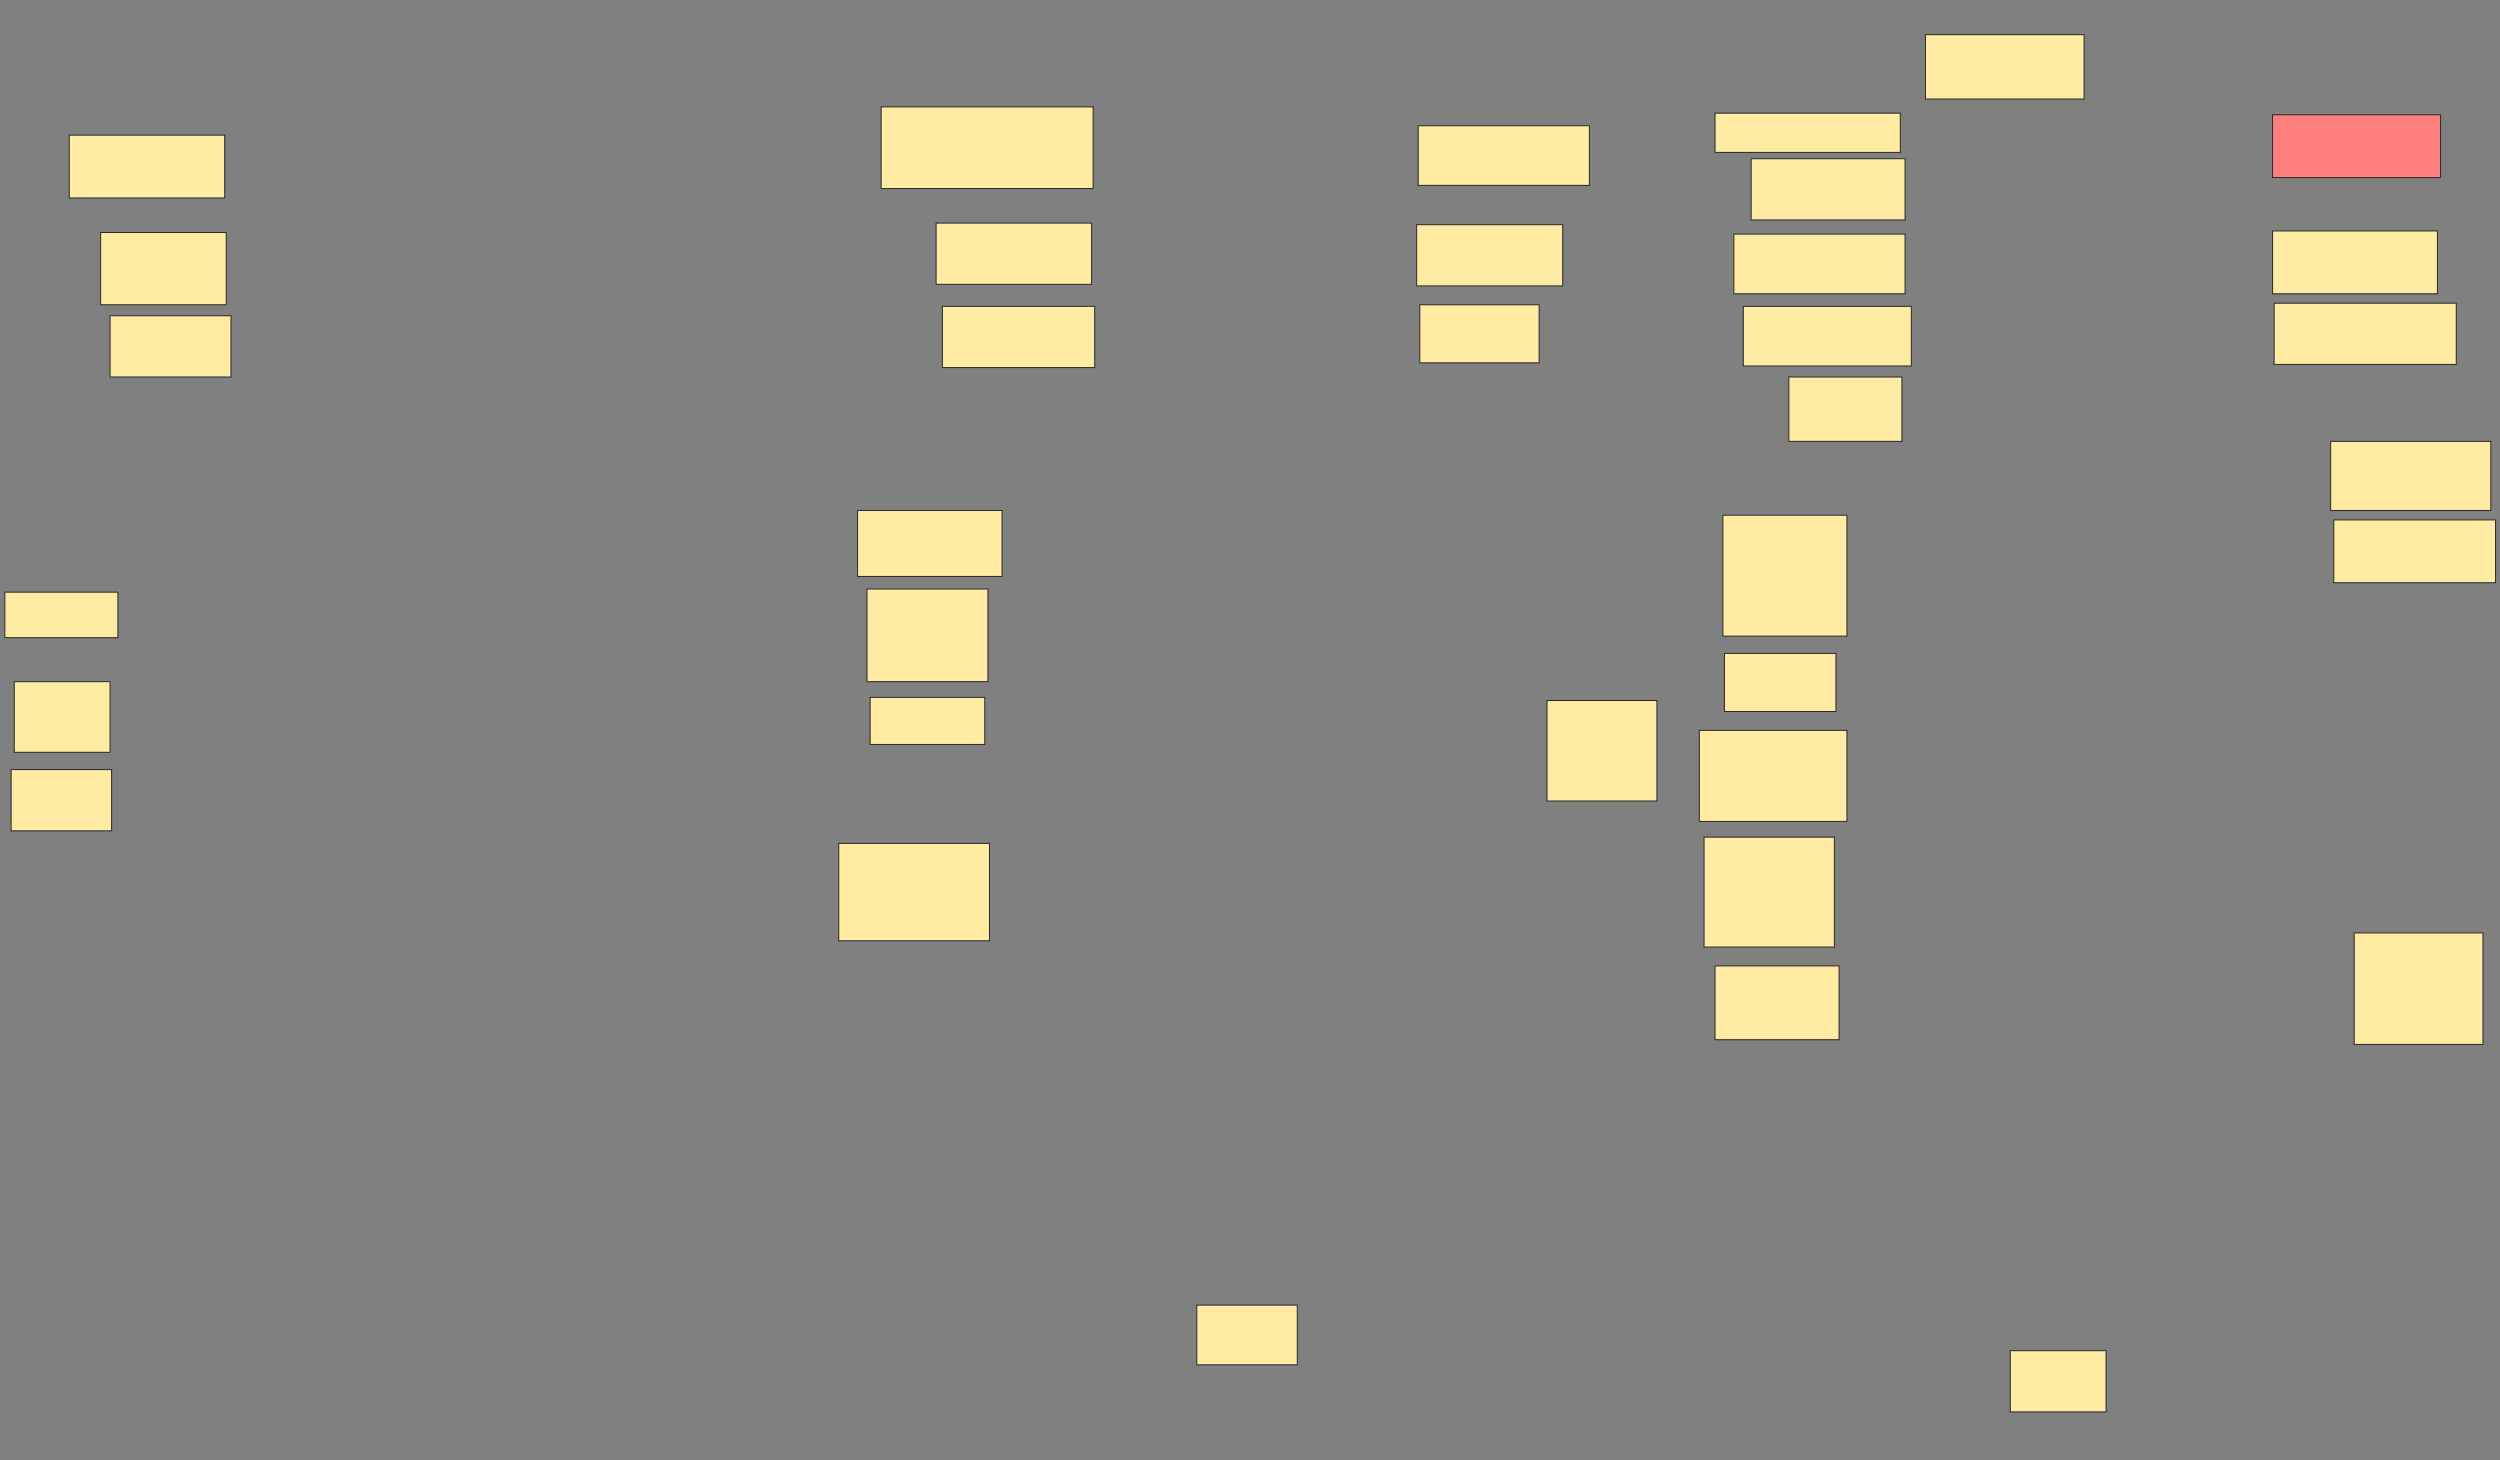 <svg xmlns="http://www.w3.org/2000/svg" width="2412" height="1409">
 <rect width="100%" height="100%" fill="#808080" stroke="none"/>
 <!-- Created with Image Occlusion Enhanced -->
 <g>
  <title>Labels</title>
 </g>
 <g>
  <title>Masks</title>
  <g id="e53b08c8e4e249debf338e23fb0bb05d-ao-1">
   <rect height="68.182" width="92.424" y="657.667" x="13.757" stroke="#2D2D2D" fill="#FFEBA2"/>
   <rect height="63.636" width="139.394" y="492.515" x="827.394" stroke="#2D2D2D" fill="#FFEBA2"/>
   <rect height="93.939" width="145.455" y="813.727" x="809.212" stroke-linecap="null" stroke-linejoin="null" stroke-dasharray="null" stroke="#2D2D2D" fill="#FFEBA2"/>
   <rect height="59.091" width="146.97" y="295.545" x="909.212" stroke-linecap="null" stroke-linejoin="null" stroke-dasharray="null" stroke="#2D2D2D" fill="#FFEBA2"/>
  </g>
  <g id="e53b08c8e4e249debf338e23fb0bb05d-ao-2">
   <rect height="59.091" width="96.97" y="742.515" x="10.727" stroke="#2D2D2D" fill="#FFEBA2"/>
   <rect height="96.97" width="106.061" y="675.848" x="1492.545" stroke-linecap="null" stroke-linejoin="null" stroke-dasharray="null" stroke="#2D2D2D" fill="#FFEBA2"/>
   <rect height="59.091" width="150" y="215.242" x="903.151" stroke-linecap="null" stroke-linejoin="null" stroke-dasharray="null" stroke="#2D2D2D" fill="#FFEBA2"/>
   <rect height="57.576" width="162.121" y="295.545" x="1681.939" stroke-linecap="null" stroke-linejoin="null" stroke-dasharray="null" stroke="#2D2D2D" fill="#FFEBA2"/>
  </g>
  <g id="e53b08c8e4e249debf338e23fb0bb05d-ao-3">
   <rect height="69.697" width="121.212" y="224.333" x="97.091" stroke-linecap="null" stroke-linejoin="null" stroke-dasharray="null" stroke="#2D2D2D" fill="#FFEBA2"/>
   <rect height="59.091" width="116.667" y="304.636" x="106.182" stroke-linecap="null" stroke-linejoin="null" stroke-dasharray="null" stroke="#2D2D2D" fill="#FFEBA2"/>
   <rect height="59.091" width="140.909" y="216.758" x="1366.788" stroke-linecap="null" stroke-linejoin="null" stroke-dasharray="null" stroke="#2D2D2D" fill="#FFEBA2"/>
   <rect height="56.061" width="115.152" y="294.03" x="1369.818" stroke-linecap="null" stroke-linejoin="null" stroke-dasharray="null" stroke="#2D2D2D" fill="#FFEBA2"/>
   <rect height="1.515" width="0" y="444.03" x="1565.273" stroke-linecap="null" stroke-linejoin="null" stroke-dasharray="null" stroke="#2D2D2D" fill="#FFEBA2"/>
   <rect height="37.879" width="178.788" y="109.182" x="1654.667" stroke-linecap="null" stroke-linejoin="null" stroke-dasharray="null" stroke="#2D2D2D" fill="#FFEBA2"/>
   <rect height="78.788" width="204.545" y="103.121" x="850.121" stroke-linecap="null" stroke-linejoin="null" stroke-dasharray="null" stroke="#2D2D2D" fill="#FFEBA2"/>
  </g>
  <g id="e53b08c8e4e249debf338e23fb0bb05d-ao-4">
   <rect height="106.061" width="125.758" y="807.667" x="1644.061" stroke-linecap="null" stroke-linejoin="null" stroke-dasharray="null" stroke="#2D2D2D" fill="#FFEBA2"/>
   <rect height="107.576" width="124.242" y="900.091" x="2271.333" stroke-linecap="null" stroke-linejoin="null" stroke-dasharray="null" stroke="#2D2D2D" fill="#FFEBA2"/>
  </g>
  <g id="e53b08c8e4e249debf338e23fb0bb05d-ao-5">
   <rect height="87.879" width="142.424" y="704.636" x="1639.515" stroke-linecap="null" stroke-linejoin="null" stroke-dasharray="null" stroke="#2D2D2D" fill="#FFEBA2"/>
   <rect height="116.667" width="119.697" y="497.061" x="1662.242" stroke-linecap="null" stroke-linejoin="null" stroke-dasharray="null" stroke="#2D2D2D" fill="#FFEBA2"/>
   <rect height="89.394" width="116.667" y="568.273" x="836.485" stroke-linecap="null" stroke-linejoin="null" stroke-dasharray="null" stroke="#2D2D2D" fill="#FFEBA2"/>
  </g>
  <g id="e53b08c8e4e249debf338e23fb0bb05d-ao-6">
   <rect height="59.091" width="175.758" y="292.515" x="2194.061" stroke-linecap="null" stroke-linejoin="null" stroke-dasharray="null" stroke="#2D2D2D" fill="#FFEBA2"/>
   <rect height="71.212" width="119.697" y="931.909" x="1654.667" stroke-linecap="null" stroke-linejoin="null" stroke-dasharray="null" stroke="#2D2D2D" fill="#FFEBA2"/>
  </g>
  <g id="e53b08c8e4e249debf338e23fb0bb05d-ao-7">
   <rect height="43.939" width="109.091" y="571.303" x="4.667" stroke-linecap="null" stroke-linejoin="null" stroke-dasharray="null" stroke="#2D2D2D" fill="#FFEBA2"/>
   <rect height="45.455" width="110.606" y="672.818" x="839.515" stroke-linecap="null" stroke-linejoin="null" stroke-dasharray="null" stroke="#2D2D2D" fill="#FFEBA2"/>
   <rect height="56.061" width="107.576" y="630.394" x="1663.757" stroke-linecap="null" stroke-linejoin="null" stroke-dasharray="null" stroke="#2D2D2D" fill="#FFEBA2"/>
   <rect height="62.121" width="109.091" y="363.727" x="1725.879" stroke-linecap="null" stroke-linejoin="null" stroke-dasharray="null" stroke="#2D2D2D" fill="#FFEBA2"/>
  </g>
  <g id="e53b08c8e4e249debf338e23fb0bb05d-ao-8">
   <rect height="66.667" width="154.545" y="425.848" x="2248.606" stroke-linecap="null" stroke-linejoin="null" stroke-dasharray="null" stroke="#2D2D2D" fill="#FFEBA2"/>
   <rect height="60.606" width="156.061" y="501.606" x="2251.636" stroke-linecap="null" stroke-linejoin="null" stroke-dasharray="null" stroke="#2D2D2D" fill="#FFEBA2"/>
  </g>
  <g id="e53b08c8e4e249debf338e23fb0bb05d-ao-9">
   <rect height="59.091" width="92.424" y="1303.121" x="1939.515" stroke-linecap="null" stroke-linejoin="null" stroke-dasharray="null" stroke="#2D2D2D" fill="#FFEBA2"/>
   <rect height="57.576" width="96.97" y="1259.182" x="1154.667" stroke-linecap="null" stroke-linejoin="null" stroke-dasharray="null" stroke="#2D2D2D" fill="#FFEBA2"/>
  </g>
  <g id="e53b08c8e4e249debf338e23fb0bb05d-ao-10">
   <rect height="62.121" width="153.03" y="33.424" x="1857.697" stroke-linecap="null" stroke-linejoin="null" stroke-dasharray="null" stroke="#2D2D2D" fill="#FFEBA2"/>
   <rect height="57.576" width="165.152" y="121.303" x="1368.303" stroke-linecap="null" stroke-linejoin="null" stroke-dasharray="null" stroke="#2D2D2D" fill="#FFEBA2"/>
   <rect height="60.606" width="150" y="130.394" x="66.788" stroke-linecap="null" stroke-linejoin="null" stroke-dasharray="null" stroke="#2D2D2D" fill="#FFEBA2"/>
  </g>
  <rect id="e53b08c8e4e249debf338e23fb0bb05d-ao-11" height="59.091" width="148.485" y="153.121" x="1689.515" stroke-linecap="null" stroke-linejoin="null" stroke-dasharray="null" stroke="#2D2D2D" fill="#FFEBA2"/>
  <rect id="e53b08c8e4e249debf338e23fb0bb05d-ao-12" height="57.576" width="165.152" y="225.848" x="1672.848" stroke-linecap="null" stroke-linejoin="null" stroke-dasharray="null" stroke="#2D2D2D" fill="#FFEBA2"/>
  <rect id="e53b08c8e4e249debf338e23fb0bb05d-ao-13" height="60.606" width="162.121" y="110.697" x="2192.545" stroke-linecap="null" stroke-linejoin="null" stroke-dasharray="null" stroke="#2D2D2D" fill="#FF7E7E" class="qshape"/>
  <rect id="e53b08c8e4e249debf338e23fb0bb05d-ao-14" height="60.606" width="159.091" y="222.818" x="2192.545" stroke-linecap="null" stroke-linejoin="null" stroke-dasharray="null" stroke="#2D2D2D" fill="#FFEBA2"/>
 </g>
</svg>